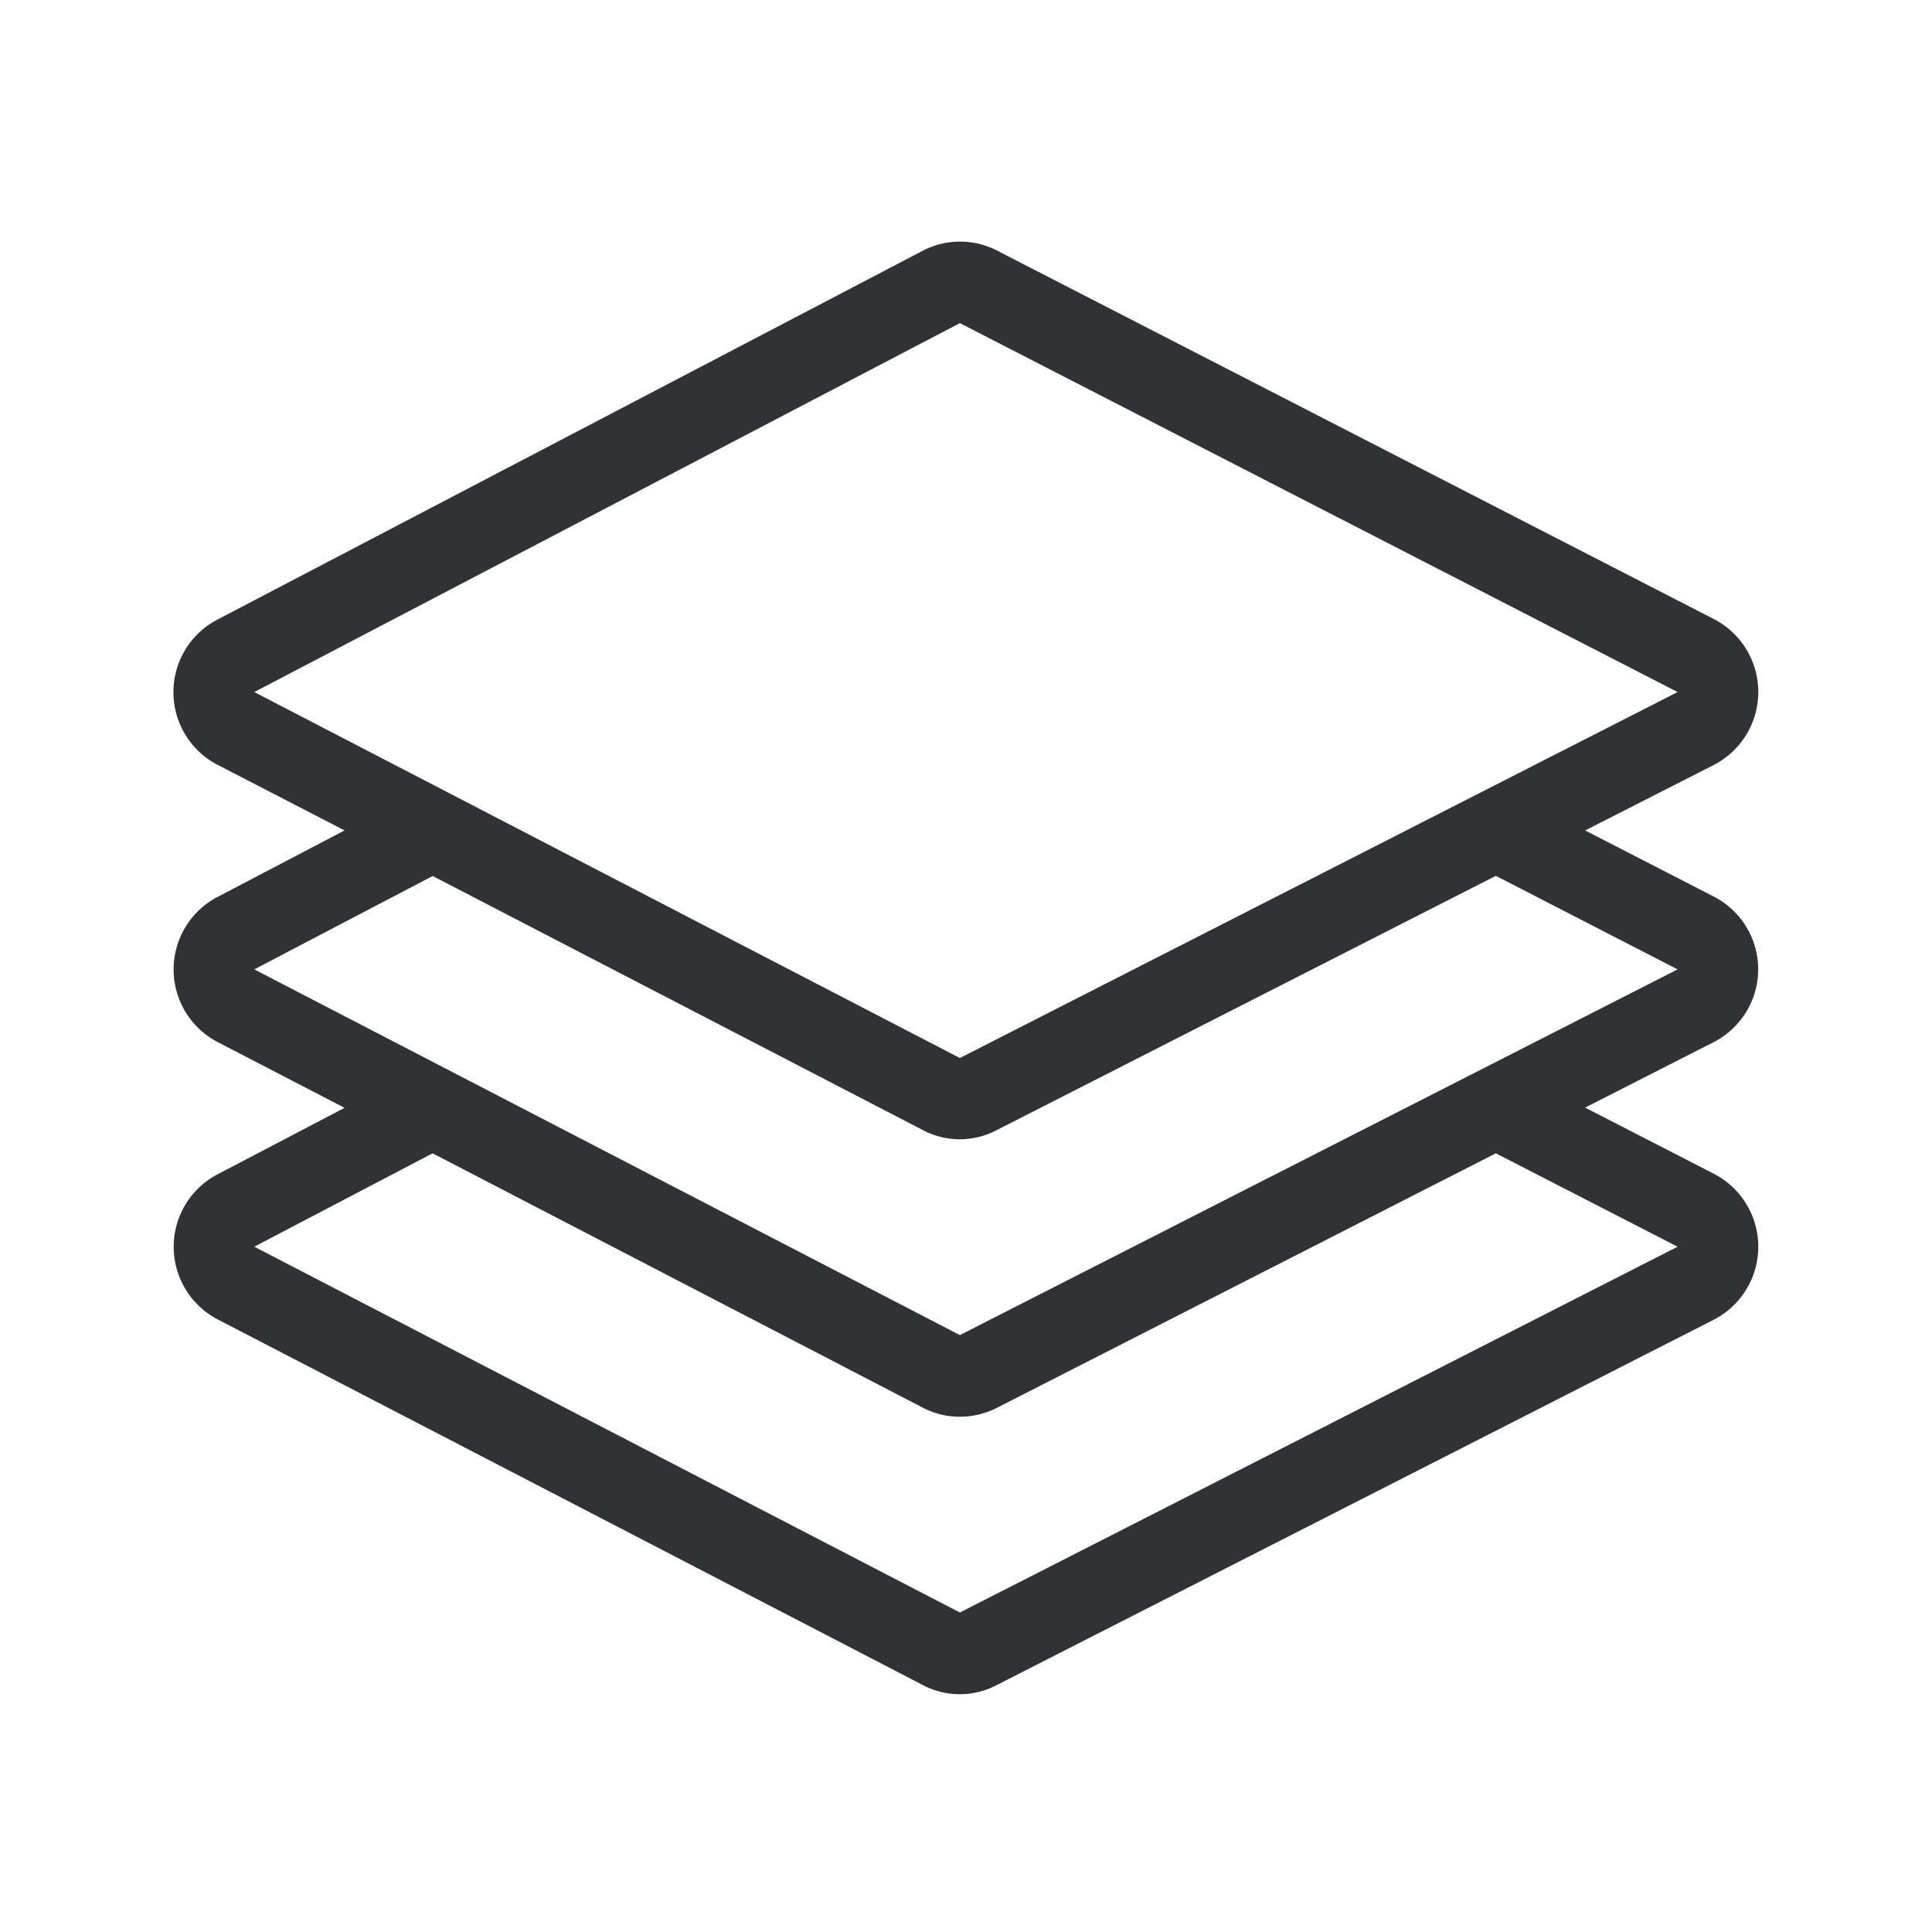 <svg width="24" height="24" fill="none" xmlns="http://www.w3.org/2000/svg"><path fill-rule="evenodd" clip-rule="evenodd" d="M21.294 11.14a1.016 1.016 0 0 1-.003 1.804l-1.6.815 1.603.824a1.02 1.02 0 0 1-.003 1.81l-8.916 4.543a.983.983 0 0 1-.91-.003l-8.763-4.544a1.017 1.017 0 0 1-.002-1.8l1.58-.827-1.578-.818a1.017 1.017 0 0 1-.002-1.801l1.58-.827L2.701 9.5A1.017 1.017 0 0 1 2.7 7.697l8.762-4.582a1.002 1.002 0 0 1 .916-.006l8.916 4.583a1.02 1.02 0 0 1-.003 1.81l-1.6.814 1.603.824Zm-9.37-7.126 8.916 4.583-8.916 4.546-8.765-4.546 8.765-4.583Zm-8.765 8.028 8.765 4.543 8.916-4.543-2.258-1.162-6.207 3.162a.983.983 0 0 1-.91-.003l-6.09-3.157-2.216 1.16Zm8.765 7.989 8.916-4.544-2.258-1.16-6.207 3.166c-.14.07-.297.106-.451.106a.985.985 0 0 1-.46-.112l-6.09-3.16-2.215 1.16 8.765 4.544Z" fill="#313235"/></svg>